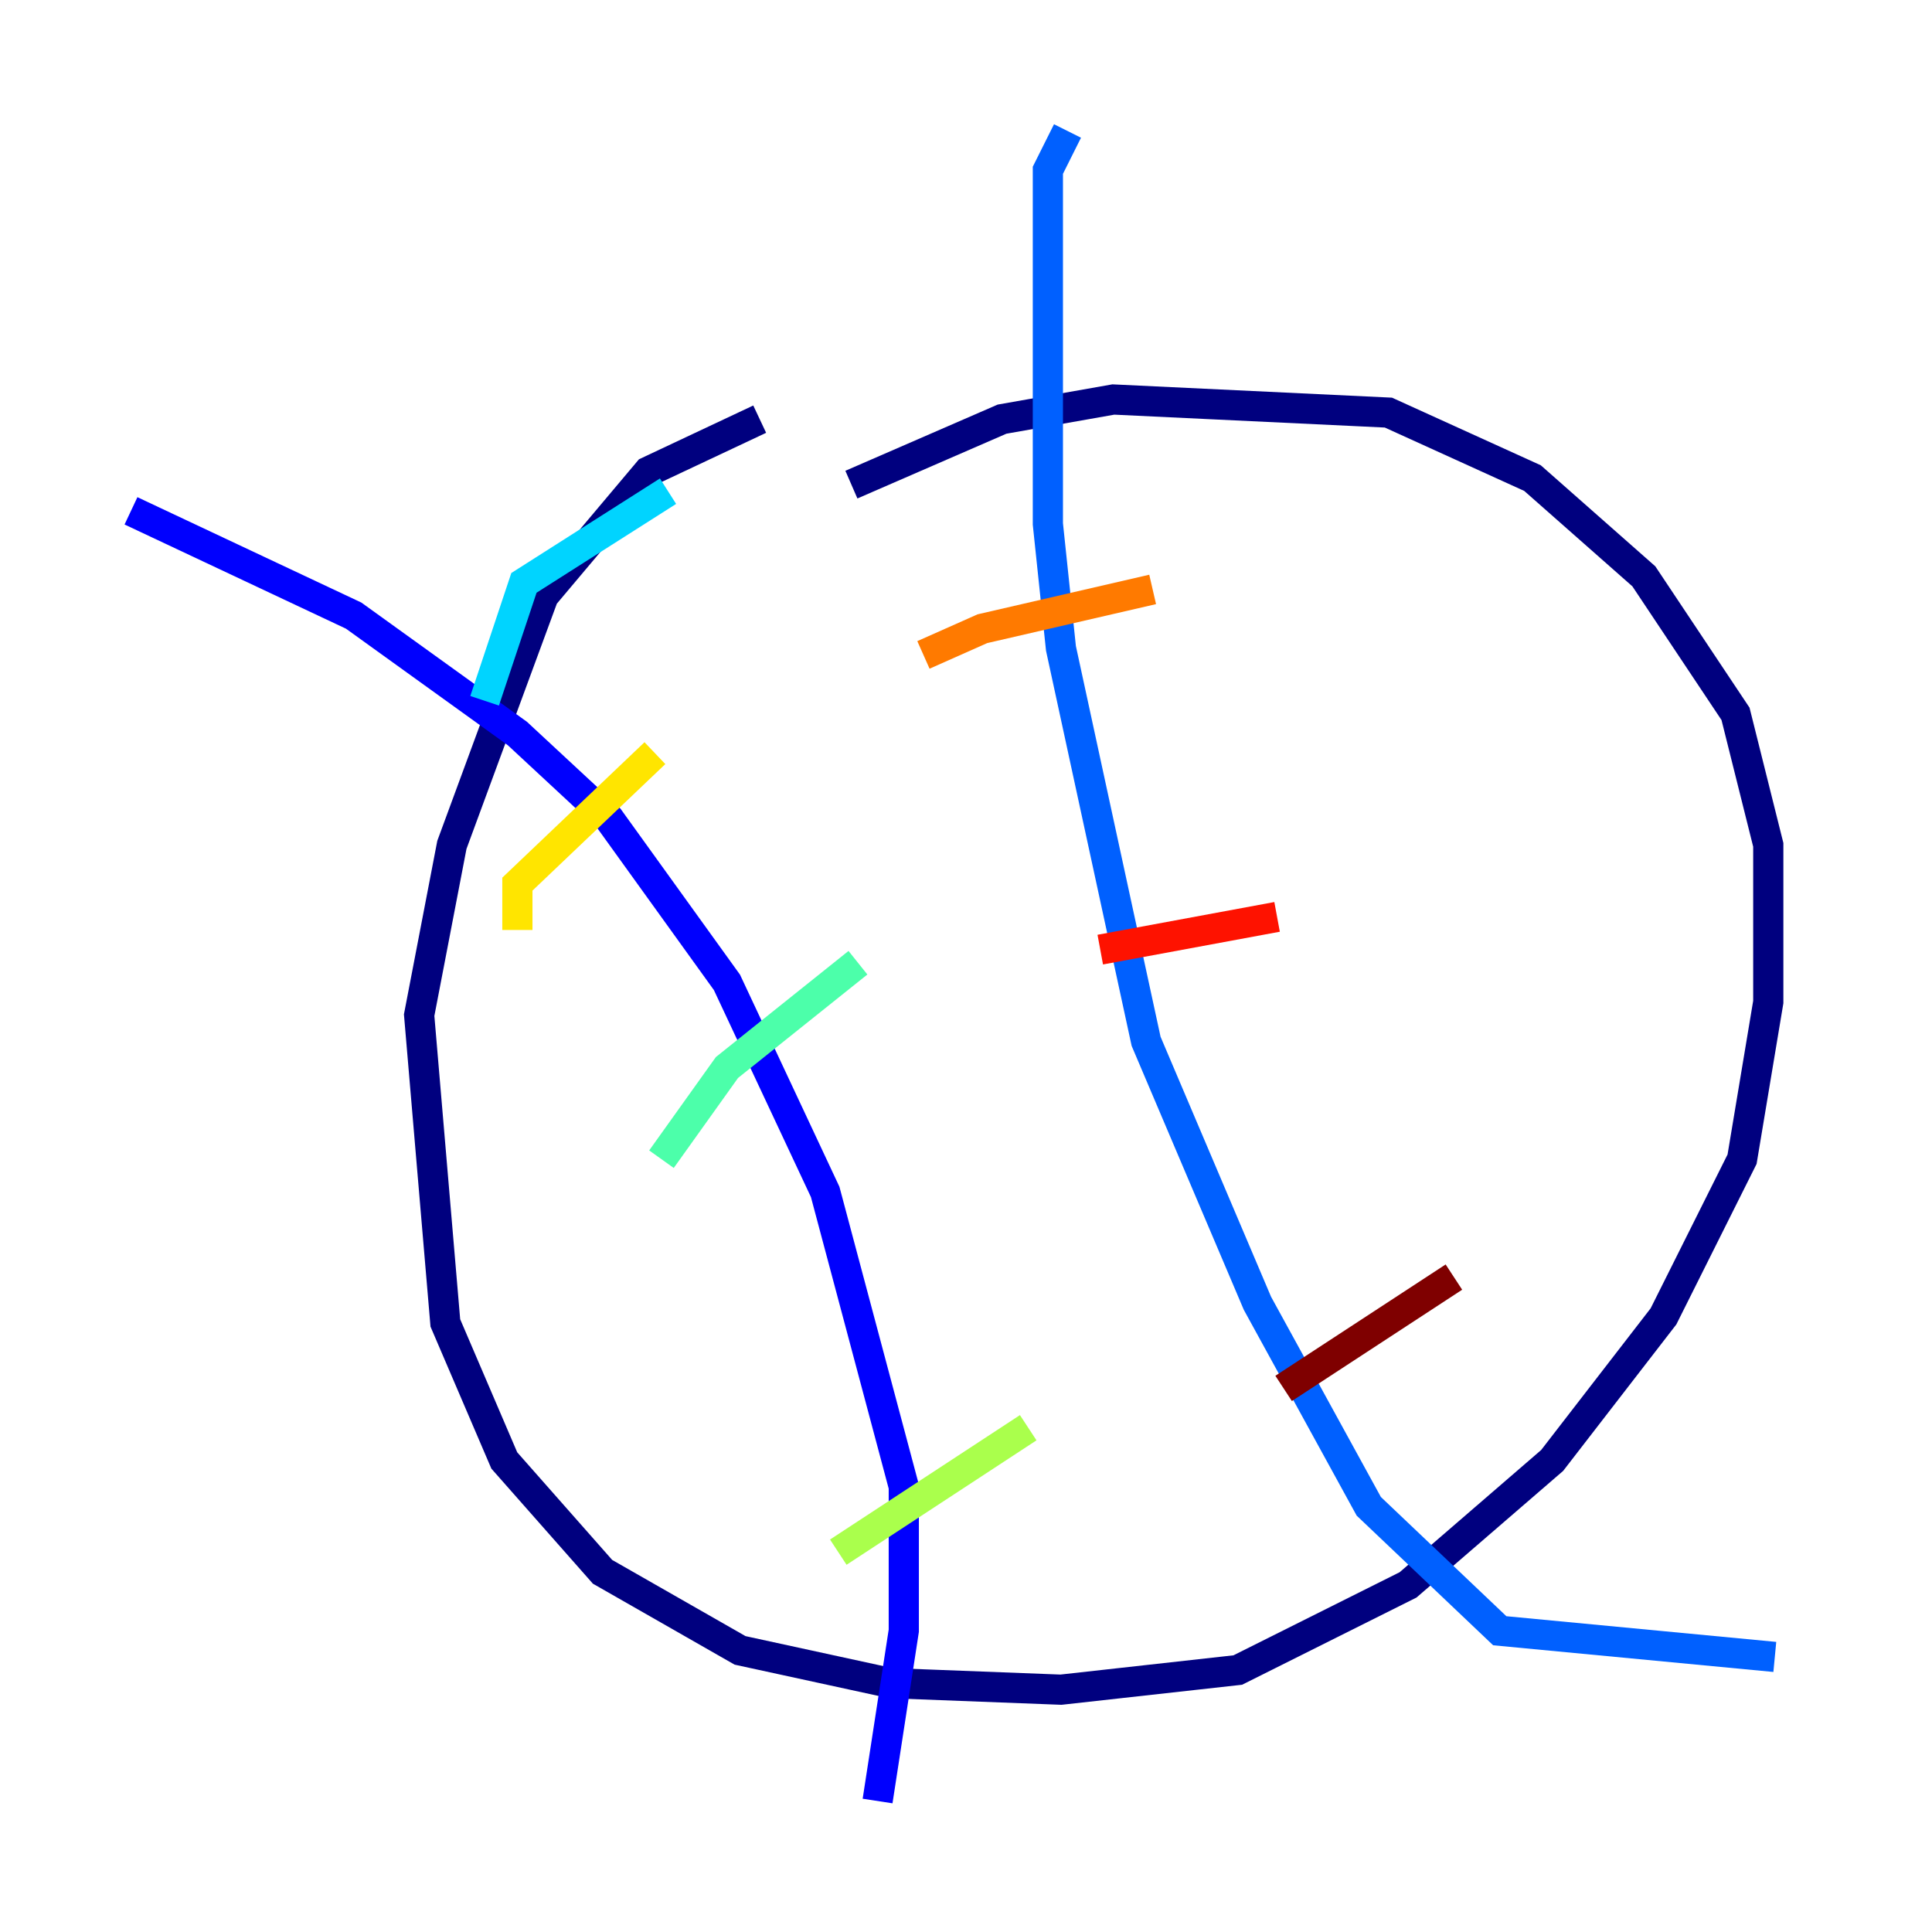 <?xml version="1.0" encoding="utf-8" ?>
<svg baseProfile="tiny" height="128" version="1.2" viewBox="0,0,128,128" width="128" xmlns="http://www.w3.org/2000/svg" xmlns:ev="http://www.w3.org/2001/xml-events" xmlns:xlink="http://www.w3.org/1999/xlink"><defs /><polyline fill="none" points="50.332,27.77 42.956,31.241 36.014,39.485 29.939,55.973 27.77,67.254 29.505,87.647 33.41,96.759 39.919,104.136 49.031,109.342 59.01,111.512 70.291,111.946 82.007,110.644 93.288,105.003 102.834,96.759 110.21,87.214 115.417,76.8 117.153,66.386 117.153,55.973 114.983,47.295 108.909,38.183 101.532,31.675 91.986,27.336 73.763,26.468 66.386,27.77 56.407,32.108" stroke="#00007f" stroke-width="2" /><polyline fill="none" points="8.678,33.844 23.43,40.786 34.278,48.597 40.352,54.237 48.163,65.085 54.671,78.969 59.878,98.495 59.878,108.041 58.142,119.322" stroke="#0000fe" stroke-width="2" /><polyline fill="none" points="70.725,8.678 69.424,11.281 69.424,34.712 70.291,42.956 75.932,68.99 83.308,86.346 90.685,99.797 99.363,108.041 117.586,109.776" stroke="#0060ff" stroke-width="2" /><polyline fill="none" points="32.108,46.427 34.712,38.617 44.258,32.542" stroke="#00d4ff" stroke-width="2" /><polyline fill="none" points="43.824,76.8 48.163,70.725 56.841,63.783" stroke="#4cffaa" stroke-width="2" /><polyline fill="none" points="55.539,102.834 68.122,94.59" stroke="#aaff4c" stroke-width="2" /><polyline fill="none" points="34.278,61.614 34.278,58.576 43.39,49.898" stroke="#ffe500" stroke-width="2" /><polyline fill="none" points="61.18,43.39 65.085,41.654 76.366,39.051" stroke="#ff7a00" stroke-width="2" /><polyline fill="none" points="72.895,62.915 84.61,60.746" stroke="#fe1200" stroke-width="2" /><polyline fill="none" points="85.044,91.986 96.325,84.61" stroke="#7f0000" stroke-width="2" /></svg>